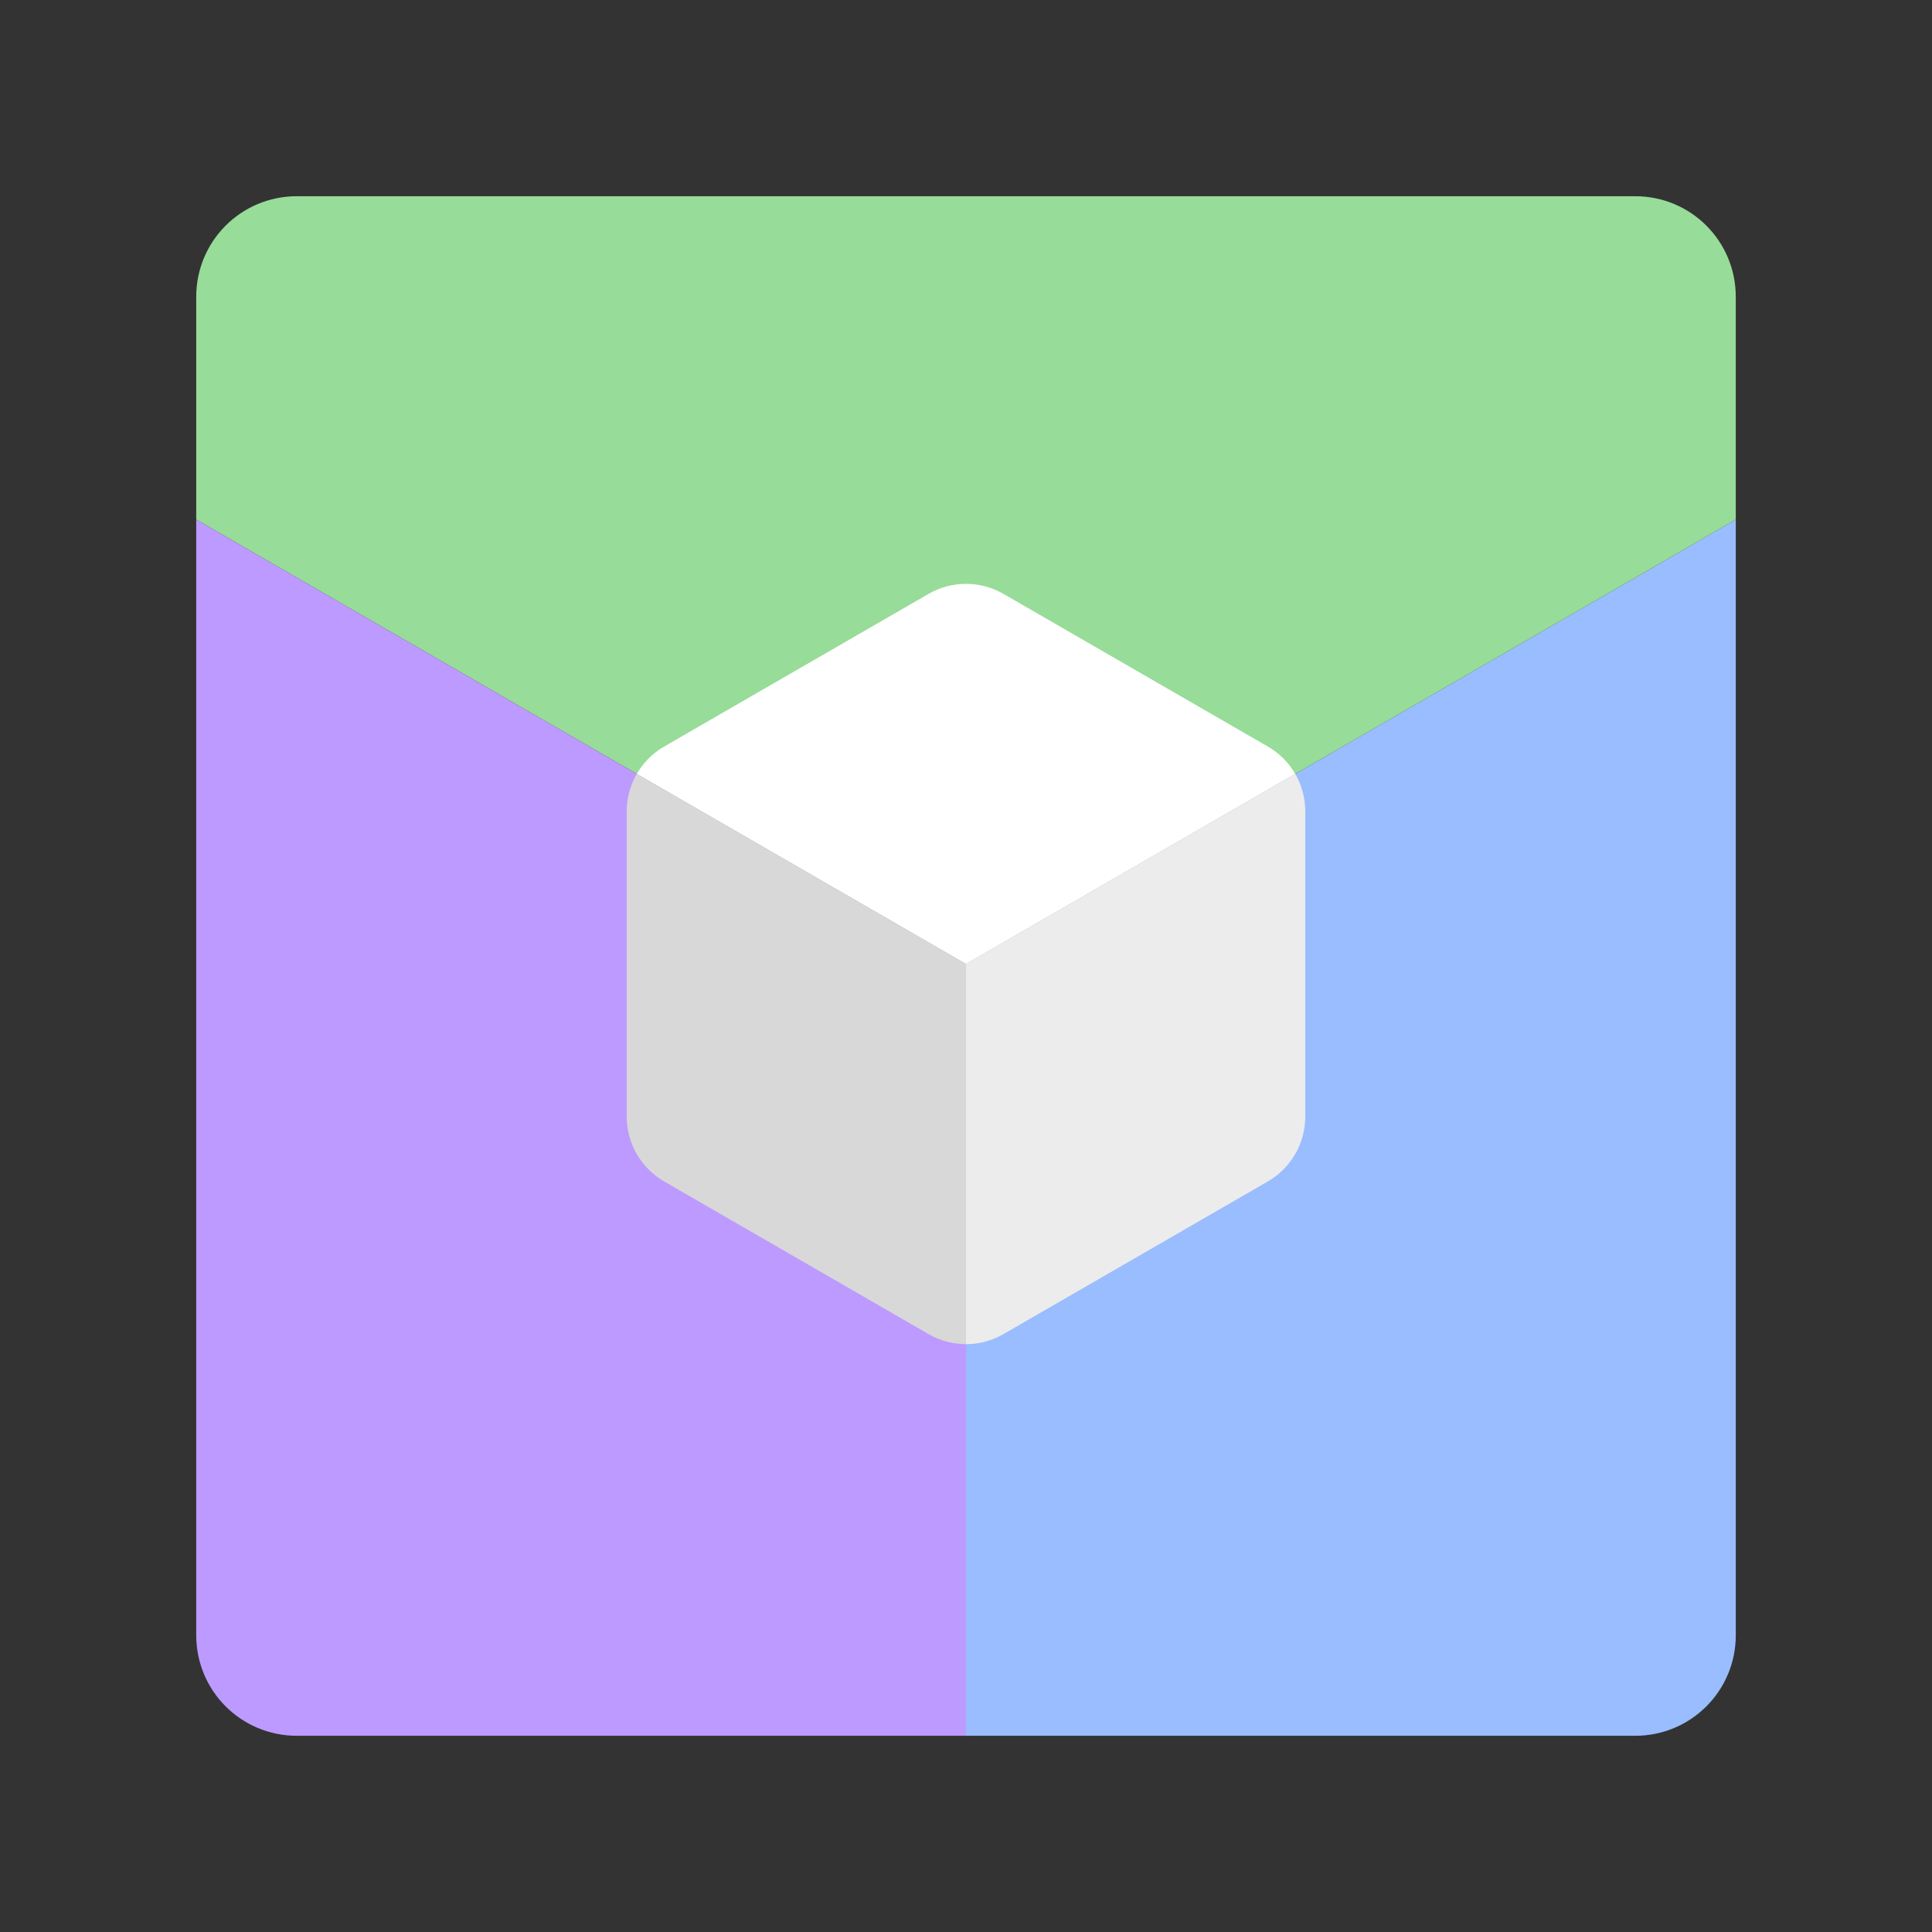 <?xml version="1.0" encoding="UTF-8" standalone="no"?>
<svg
   xmlns:dc="http://purl.org/dc/elements/1.1/"
   xmlns:cc="http://creativecommons.org/ns#"
   xmlns:rdf="http://www.w3.org/1999/02/22-rdf-syntax-ns#"
   xmlns:svg="http://www.w3.org/2000/svg"
   xmlns="http://www.w3.org/2000/svg"
   xmlns:sodipodi="http://sodipodi.sourceforge.net/DTD/sodipodi-0.dtd"
   xmlns:inkscape="http://www.inkscape.org/namespaces/inkscape"
   sodipodi:docname="pixels.svg"
   inkscape:version="1.0.1 (3bc2e813f5, 2020-09-07)"
   version="1.1"
   id="svg2"
   viewBox="0 0 192 192"
   height="192"
   width="192"
   inkscape:export-filename="/home/jphilippe/inkscape/icônes/delta-github/png/pixels.png"
   inkscape:export-xdpi="96"
   inkscape:export-ydpi="96">
  <rect x="0" y="0" width="192" height="192" fill="#333333" stroke="none"/>
  <sodipodi:namedview
     inkscape:document-rotation="0"
     inkscape:window-maximized="1"
     inkscape:window-y="30"
     inkscape:window-x="1920"
     inkscape:window-height="1022"
     inkscape:window-width="1680"
     units="px"
     showgrid="false"
     inkscape:current-layer="layer1"
     inkscape:document-units="px"
     inkscape:cy="41.283458"
     inkscape:cx="-84.414489"
     inkscape:zoom="1"
     inkscape:pageshadow="2"
     inkscape:pageopacity="0.0"
     borderopacity="1.0"
     bordercolor="#666666"
     pagecolor="#ffffff"
     id="base"
     inkscape:snap-bbox="false"
     inkscape:object-paths="true"
     inkscape:snap-nodes="true"
     showguides="true"
     inkscape:guide-bbox="true"
     inkscape:snap-object-midpoints="true"
     inkscape:snap-center="true"
     inkscape:snap-global="true"
     inkscape:snap-intersection-paths="true"
     inkscape:snap-smooth-nodes="true"
     inkscape:snap-midpoints="true" />
  <defs
     id="defs4" />
  <g
     transform="translate(0,-860.362)"
     id="layer1"
     inkscape:groupmode="layer"
     inkscape:label="Calque 1">
    <path
       id="path1061"
       style="fill:#99bdfe;fill-opacity:1;stroke:none;stroke-width:97.014;stroke-linecap:round;stroke-linejoin:round;stop-color:#000000"
       inkscape:transform-center-x="-35.241031"
       inkscape:transform-center-y="20.346398"
       d="m 172.5,911.995 -76.5,44.168 v 76.699 h 66.5 c 5.54,0 10,-4.46 10,-10 z"
       inkscape:export-filename="/home/jphilippe/inkscape/icônes/delta-github/png/image917.png"
       inkscape:export-xdpi="96"
       inkscape:export-ydpi="96" />
    <path
       id="path1035"
       style="fill:#97dc98;fill-opacity:1;stroke:none;stroke-width:97.014;stroke-linecap:round;stroke-linejoin:round;stop-color:#000000"
       inkscape:transform-center-x="-3.537457e-06"
       inkscape:transform-center-y="-40.692842"
       d="m 29.5,879.862 c -5.54,0 -10,4.46 -10,10 v 22.133 L 96,956.163 172.5,911.995 v -22.133 c 0,-5.54 -4.46,-10 -10,-10 z"
       inkscape:export-filename="/home/jphilippe/inkscape/icônes/delta-github/png/image917.png"
       inkscape:export-xdpi="96"
       inkscape:export-ydpi="96" />
    <path
       id="path1039"
       style="fill:#bd9aff;fill-opacity:1;stroke:none;stroke-width:97.014;stroke-linecap:round;stroke-linejoin:round;stop-color:#000000"
       inkscape:transform-center-x="35.24103"
       inkscape:transform-center-y="20.346398"
       d="m 19.5,911.995 v 110.867 c 0,5.54 4.46,10 10,10 h 66.5 v -76.699 z"
       inkscape:export-filename="/home/jphilippe/inkscape/icônes/delta-github/png/image917.png"
       inkscape:export-xdpi="96"
       inkscape:export-ydpi="96" />
    <path
       id="path1041"
       style="fill:#ffffff;fill-opacity:1;stroke-width:0.073;stroke-linecap:round;stroke-linejoin:round;stop-color:#000000"
       d="m 96.007,918.383 c -1.306,-10e-4 -2.589,0.341 -3.721,0.994 L 66.001,934.553 c -1.129,0.652 -2.067,1.59 -2.719,2.719 l 32.719,18.891 32.719,-18.891 c -0.652,-1.129 -1.59,-2.067 -2.719,-2.719 L 99.716,919.377 c -1.128,-0.651 -2.407,-0.994 -3.709,-0.994 z"
       sodipodi:nodetypes="ccccccccc"
       inkscape:export-filename="/home/jphilippe/inkscape/icônes/delta-github/png/image917.png"
       inkscape:export-xdpi="96"
       inkscape:export-ydpi="96" />
    <path
       id="path1043"
       style="fill:#ececec;fill-opacity:1;stroke-width:0.073;stroke-linecap:round;stroke-linejoin:round;stop-color:#000000"
       d="m 128.716,975.056 c 0.654,-1.131 0.999,-2.413 0.999,-3.719 l -6e-5,-30.352 c -5e-5,-1.304 -0.343,-2.585 -0.995,-3.714 l -32.719,18.89 4.08e-4,37.781 c 1.304,-7e-5 2.585,-0.343 3.714,-0.995 L 126,977.771 c 1.127,-0.651 2.064,-1.588 2.715,-2.715 z"
       sodipodi:nodetypes="ccccccccc"
       inkscape:export-filename="/home/jphilippe/inkscape/icônes/delta-github/png/image917.png"
       inkscape:export-xdpi="96"
       inkscape:export-ydpi="96" />
    <path
       id="path1045"
       style="fill:#d8d8d8;fill-opacity:1;stroke-width:0.073;stroke-linecap:round;stroke-linejoin:round;stop-color:#000000"
       d="m 63.284,975.056 c -0.654,-1.131 -0.999,-2.413 -0.999,-3.719 l 5.1e-5,-30.352 c 5.1e-5,-1.304 0.343,-2.585 0.995,-3.714 l 32.719,18.89 -4.08e-4,37.781 c -1.304,-7e-5 -2.585,-0.343 -3.714,-0.995 L 66,977.771 c -1.127,-0.651 -2.064,-1.588 -2.715,-2.715 z"
       sodipodi:nodetypes="ccccccccc"
       inkscape:export-filename="/home/jphilippe/inkscape/icônes/delta-github/png/image917.png"
       inkscape:export-xdpi="96"
       inkscape:export-ydpi="96" />
  </g>
  <style
     type="text/css"
     id="style853">
	.st0{fill:#FFFFFF;}
</style>
</svg>

